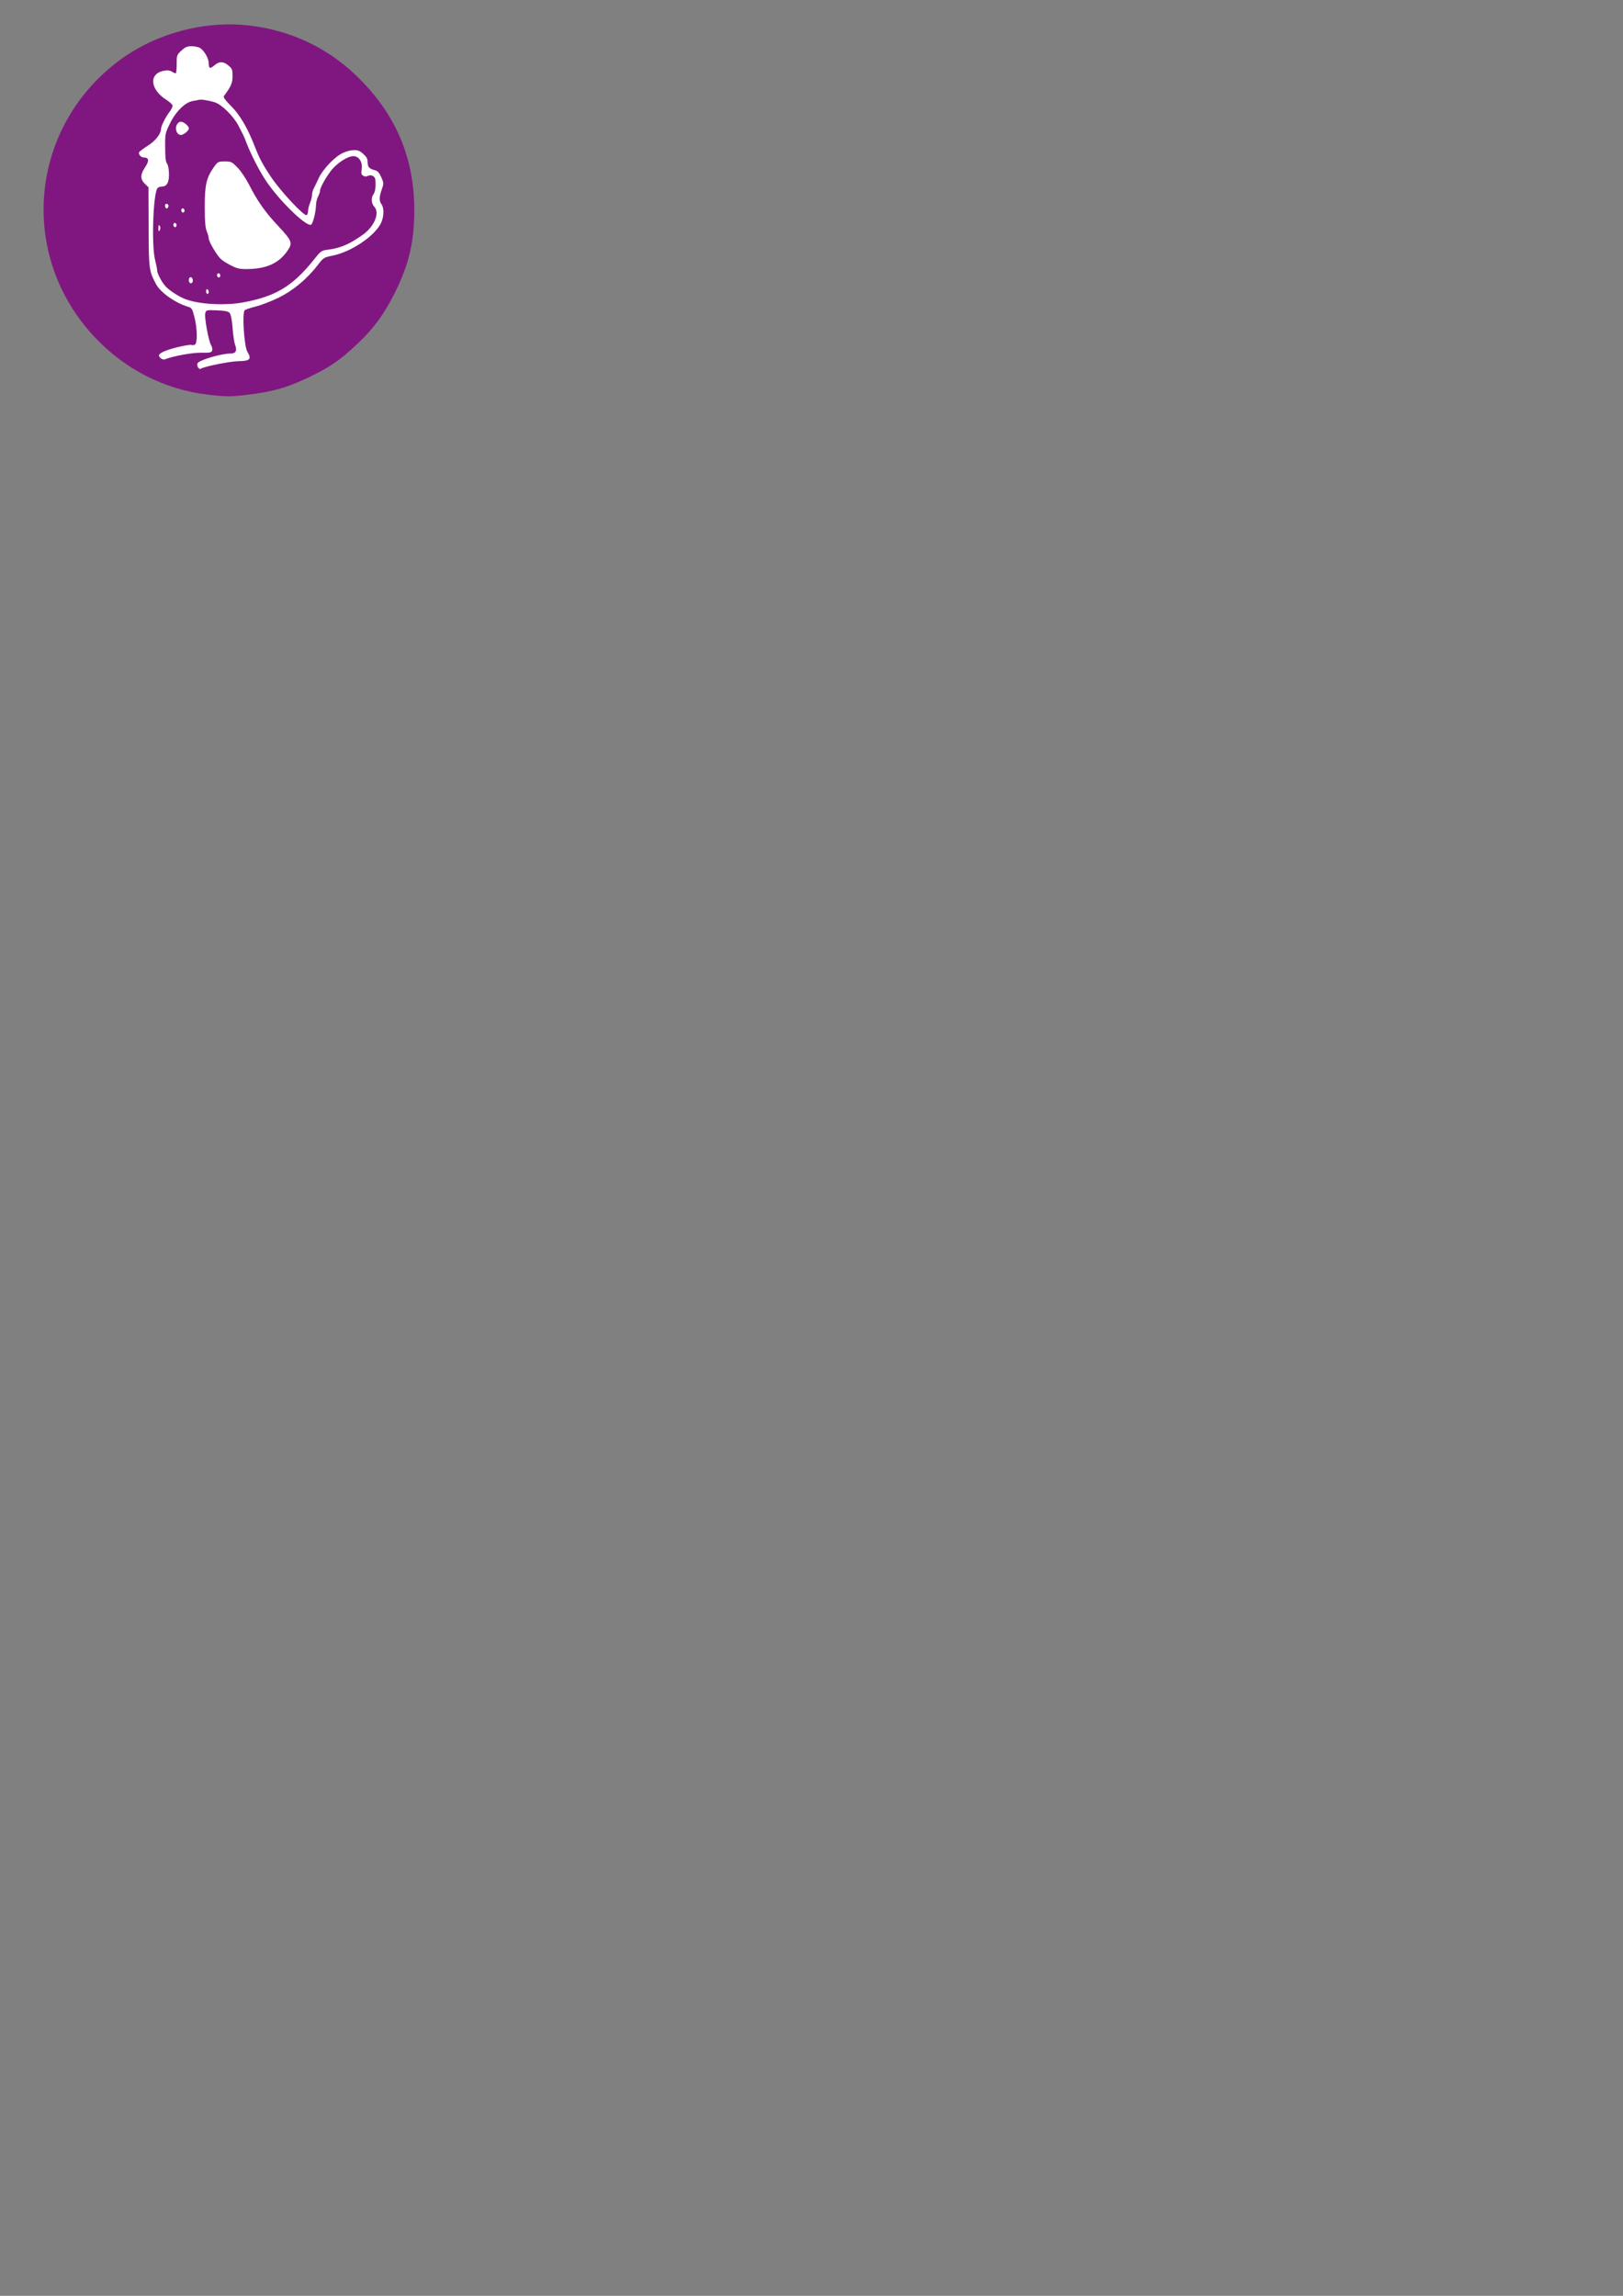 <?xml version="1.0" encoding="UTF-8" standalone="no"?>
<!-- Created with Inkscape (http://www.inkscape.org/) -->

<svg
   xmlns:dc="http://purl.org/dc/elements/1.1/"
   xmlns:cc="http://creativecommons.org/ns#"
   xmlns:rdf="http://www.w3.org/1999/02/22-rdf-syntax-ns#"
   xmlns:svg="http://www.w3.org/2000/svg"
   xmlns="http://www.w3.org/2000/svg"
   xmlns:sodipodi="http://sodipodi.sourceforge.net/DTD/sodipodi-0.dtd"
   xmlns:inkscape="http://www.inkscape.org/namespaces/inkscape"
   width="210mm"
   height="297mm"
   viewBox="0 0 210 297"
   version="1.1"
   id="svg9832"
   inkscape:version="0.92.5 (2060ec1f9f, 2020-04-08)"
   sodipodi:docname="icone poule violet flash.svg">
  <rect x="0" y="0" width="210" height="297" fill="#808080" stroke="none"/>
  <defs
     id="defs9826" />
  <sodipodi:namedview
     id="base"
     pagecolor="#ffffff"
     bordercolor="#666666"
     borderopacity="1.0"
     inkscape:pageopacity="0.0"
     inkscape:pageshadow="2"
     inkscape:zoom="0.35"
     inkscape:cx="-121.42857"
     inkscape:cy="560"
     inkscape:document-units="mm"
     inkscape:current-layer="layer1"
     showgrid="false"
     inkscape:window-width="1920"
     inkscape:window-height="1009"
     inkscape:window-x="-8"
     inkscape:window-y="-8"
     inkscape:window-maximized="1" />
  <g
     inkscape:label="Calque 1"
     inkscape:groupmode="layer"
     id="layer1">
    <g
       transform="matrix(0.102,0,0,-0.102,455.017,993.272)"
       style="fill:#000000;stroke:none"
       id="g11402">
      <g
         id="g1721-6-5-5-94"
         transform="matrix(5.446,0,0,-5.446,-4870.681,9838.693)"
         style="opacity:1;fill:#800080;fill-opacity:0.82;stroke:none;stroke-width:1;stroke-miterlimit:4;stroke-dasharray:none;stroke-opacity:1">
        <path
           transform="scale(0.265)"
           inkscape:connector-curvature="0"
           id="path1718-5-67-2-2-2"
           d="M 466.502,416.603 C 428.536,412.112 393.922,394.518 367.161,366.107 299.283,294.047 309.571,181.301 389.393,122.467 421.247,98.989 463.929,87.635 503.071,92.227 c 35.747,4.194 67.517,18.939 93.112,43.215 34.931,33.131 51.962,72.242 51.882,119.146 -0.045,26.604 -4.21,45.4 -15.203,68.606 -9.758,20.599 -19.71,34.527 -34.931,48.886 -15.471,14.595 -24.528,20.754 -44.053,29.961 -17.96,8.468 -30.13,11.927 -51.124,14.529 -16.036,1.988 -19.692,1.991 -36.252,0.032 z"
           style="opacity:1;fill:#800080;fill-opacity:0.82;fill-rule:nonzero;stroke:none;stroke-width:3.78;stroke-miterlimit:4;stroke-dasharray:none;stroke-opacity:1" />
      </g>
      <g
         id="g11273-9"
         transform="matrix(0.168,0,0,0.168,-4386.013,9239.19)"
         style="fill:#ffffff;stroke:none">
        <path
           id="path11253-6"
           d="m 924,2587 c -34,-31 -36,-36 -36,-97 0,-36 -2,-68 -5,-72 -2,-4 -15,-1 -28,8 -18,12 -35,14 -62,9 -118,-21 -107,-142 19,-221 21,-14 41,-31 44,-39 4,-8 -7,-32 -23,-52 -30,-40 -63,-105 -63,-126 -1,-39 -40,-89 -97,-126 -33,-21 -64,-44 -68,-50 -9,-16 13,-41 35,-41 39,0 42,-26 10,-73 -38,-56 -38,-90 -3,-125 l 28,-27 1,-300 c 1,-319 3,-330 56,-431 34,-64 147,-143 242,-171 27,-7 32,-15 48,-78 23,-91 24,-200 2,-209 -9,-3 -20,-4 -25,-1 -4,3 -48,-4 -96,-15 -86,-21 -136,-41 -147,-59 -10,-15 25,-43 43,-35 59,24 208,52 276,50 65,-1 76,1 81,17 3,10 -1,28 -8,40 -19,30 -52,210 -44,241 6,24 8,25 87,22 56,-2 85,-7 95,-18 11,-11 19,-47 24,-114 4,-55 13,-112 19,-128 17,-44 6,-66 -34,-66 -70,0 -233,-48 -249,-73 -10,-16 9,-51 24,-42 29,18 215,55 281,57 91,1 105,15 71,71 -25,41 -41,297 -20,314 7,6 45,18 83,28 39,9 116,39 172,66 111,55 215,141 298,249 41,54 46,56 111,69 138,28 312,144 363,242 24,46 27,117 6,145 -19,25 -19,56 2,113 15,44 15,48 -4,92 -16,35 -28,48 -49,53 -42,11 -54,24 -54,61 0,25 -8,40 -34,63 -29,25 -41,29 -79,27 -27,-2 -65,-14 -91,-30 -59,-34 -138,-121 -166,-182 -12,-26 -28,-60 -36,-75 -8,-14 -14,-37 -14,-51 0,-13 -7,-41 -15,-60 -8,-20 -15,-47 -15,-61 0,-14 -5,-28 -10,-31 -19,-12 -202,185 -271,290 -65,97 -88,142 -124,235 -52,133 -111,234 -175,297 -46,47 -62,68 -55,77 54,73 65,98 65,150 0,48 -3,57 -31,80 -38,33 -69,33 -107,1 -33,-28 -42,-24 -42,18 0,34 -32,90 -63,112 -12,8 -41,15 -64,15 -35,0 -50,-6 -79,-33 z m 250,-390 c 52,-15 143,-105 180,-176 43,-84 43,-83 61,-131 34,-87 96,-209 144,-281 96,-147 303,-350 343,-337 14,5 37,96 38,148 0,19 7,48 15,64 8,15 15,35 15,43 0,22 38,93 81,150 43,58 127,113 171,113 42,0 71,-44 63,-97 -5,-33 -3,-43 12,-51 11,-7 24,-7 35,-1 12,6 25,6 38,-1 16,-9 20,-21 20,-63 0,-31 -6,-61 -15,-73 -21,-27 -18,-71 6,-97 42,-45 -1,-149 -87,-210 -100,-71 -169,-101 -262,-113 -51,-6 -56,-10 -106,-73 -161,-202 -290,-280 -535,-325 -139,-26 -338,-15 -441,26 -47,18 -117,64 -146,95 -29,32 -64,98 -64,123 0,10 -7,45 -15,77 -28,106 -15,500 18,541 5,6 19,12 30,12 40,0 57,28 57,94 -1,36 -6,68 -15,80 -10,13 -14,49 -14,123 -1,101 1,108 36,179 43,90 115,160 171,170 20,3 42,7 47,9 13,5 70,-3 119,-18 z"
           inkscape:connector-curvature="0"
           style="fill:#ffffff" />
        <path
           id="path11255-9"
           d="m 888,2025 c -15,-33 3,-75 32,-75 21,0 60,33 60,50 0,17 -39,50 -60,50 -12,0 -25,-10 -32,-25 z"
           inkscape:connector-curvature="0"
           style="fill:#ffffff" />
        <path
           id="path11257-3"
           d="m 1168,1706 c -56,-80 -68,-133 -68,-298 0,-110 4,-158 15,-185 8,-19 15,-44 15,-54 0,-23 61,-128 92,-156 12,-12 48,-34 78,-49 47,-24 66,-28 132,-26 136,2 231,47 292,137 41,60 36,74 -65,183 -100,105 -162,193 -224,316 -22,43 -60,101 -85,127 -44,46 -49,49 -98,49 -51,0 -54,-2 -84,-44 z"
           inkscape:connector-curvature="0"
           style="fill:#ffffff" />
        <path
           id="path11259-0"
           d="m 800,1416 c 0,-8 4,-17 9,-20 10,-7 23,19 14,28 -11,11 -23,6 -23,-8 z"
           inkscape:connector-curvature="0"
           style="fill:#ffffff" />
        <path
           id="path11261-3"
           d="m 925,1390 c -4,-6 -3,-16 3,-22 6,-6 12,-6 17,2 4,6 3,16 -3,22 -6,6 -12,6 -17,-2 z"
           inkscape:connector-curvature="0"
           style="fill:#ffffff" />
        <path
           id="path11263-1"
           d="m 865,1280 c -4,-6 -3,-16 3,-22 6,-6 12,-6 17,2 4,6 3,16 -3,22 -6,6 -12,6 -17,-2 z"
           inkscape:connector-curvature="0"
           style="fill:#ffffff" />
        <path
           id="path11265-3"
           d="m 750,1243 c 0,-21 3,-24 9,-14 5,8 7,20 4,28 -8,21 -13,15 -13,-14 z"
           inkscape:connector-curvature="0"
           style="fill:#ffffff" />
        <path
           id="path11267-2"
           d="m 1195,900 c -4,-6 -3,-16 3,-22 6,-6 12,-6 17,2 4,6 3,16 -3,22 -6,6 -12,6 -17,-2 z"
           inkscape:connector-curvature="0"
           style="fill:#ffffff" />
        <path
           id="path11269-3"
           d="m 986,873 c -12,-12 -6,-43 9,-43 8,0 15,9 15,19 0,21 -13,34 -24,24 z"
           inkscape:connector-curvature="0"
           style="fill:#ffffff" />
        <path
           id="path11271-1"
           d="m 1110,771 c 0,-12 5,-21 10,-21 6,0 10,6 10,14 0,8 -4,18 -10,21 -5,3 -10,-3 -10,-14 z"
           inkscape:connector-curvature="0"
           style="fill:#ffffff" />
      </g>
    </g>
    <g
       transform="matrix(0.102,0,0,-0.102,287.951,855.689)"
       style="fill:#000000;stroke:none"
       id="g12662">
      <g
         id="g1721-6-5-5-6-5"
         transform="matrix(5.446,0,0,-5.446,-4830.842,10922.362)"
         style="opacity:1;fill:#800080;fill-opacity:0.82;stroke:none;stroke-width:1;stroke-miterlimit:4;stroke-dasharray:none;stroke-opacity:1">
        <path
           transform="scale(0.265)"
           inkscape:connector-curvature="0"
           id="path1718-5-67-2-2-6-72"
           d="M 466.502,416.603 C 428.536,412.112 393.922,394.518 367.161,366.107 299.283,294.047 309.571,181.301 389.393,122.467 421.247,98.989 463.929,87.635 503.071,92.227 c 35.747,4.194 67.517,18.939 93.112,43.215 34.931,33.131 51.962,72.242 51.882,119.146 -0.045,26.604 -4.21,45.4 -15.203,68.606 -9.758,20.599 -19.71,34.527 -34.931,48.886 -15.471,14.595 -24.528,20.754 -44.053,29.961 -17.96,8.468 -30.13,11.927 -51.124,14.529 -16.036,1.988 -19.692,1.991 -36.252,0.032 z"
           style="opacity:1;fill:#800080;fill-opacity:0.82;fill-rule:nonzero;stroke:none;stroke-width:3.78;stroke-miterlimit:4;stroke-dasharray:none;stroke-opacity:1" />
      </g>
      <g
         id="g12419-4"
         transform="matrix(0.127,0,0,0.127,-4363.795,10389.093)"
         style="fill:#ffffff;stroke:none">
        <path
           id="path12393-1"
           d="m 1140,2700 c -17,-17 -20,-33 -20,-123 0,-119 10,-144 54,-133 36,9 46,40 46,137 0,85 -8,112 -40,129 -15,8 -24,6 -40,-10 z"
           inkscape:connector-curvature="0"
           style="fill:#ffffff" />
        <path
           id="path12395-3"
           d="m 1601,2702 c -18,-15 -21,-30 -22,-124 -2,-112 5,-138 42,-138 39,0 49,26 49,131 0,55 -4,108 -10,118 -14,27 -36,32 -59,13 z"
           inkscape:connector-curvature="0"
           style="fill:#ffffff" />
        <path
           id="path12397-3"
           d="m 2055,2695 c -23,-22 -25,-32 -25,-120 0,-82 3,-98 20,-115 23,-23 41,-25 58,-8 19,19 16,232 -4,252 -20,21 -20,20 -49,-9 z"
           inkscape:connector-curvature="0"
           style="fill:#ffffff" />
        <path
           id="path12399-7"
           d="m 2504,2695 c -24,-24 -25,-29 -22,-126 4,-85 7,-104 23,-115 30,-22 54,-17 66,13 12,31 10,199 -3,224 -13,29 -38,30 -64,4 z"
           inkscape:connector-curvature="0"
           style="fill:#ffffff" />
        <path
           id="path12401-10"
           d="m 840,2584 c -30,-8 -72,-26 -93,-40 -44,-29 -127,-137 -127,-166 0,-10 -7,-32 -15,-48 -14,-26 -15,-146 -13,-994 2,-756 6,-968 16,-978 6,-6 12,-20 12,-31 0,-26 66,-123 104,-152 17,-12 49,-32 71,-44 40,-20 52,-20 1055,-23 l 1015,-3 55,34 c 74,45 113,84 141,139 l 24,47 v 1025 1025 l -25,49 c -33,64 -108,130 -173,152 -33,12 -83,18 -137,19 h -85 l -5,-65 c -6,-84 -30,-126 -82,-150 -40,-18 -42,-18 -84,3 -51,25 -64,53 -64,142 0,75 0,75 -115,75 -115,0 -115,0 -115,-74 0,-74 -23,-117 -78,-145 -37,-19 -39,-19 -78,-2 -63,29 -73,46 -76,136 l -3,80 -109,3 c -81,2 -112,-1 -118,-10 -4,-7 -8,-45 -8,-85 0,-70 -1,-72 -36,-101 -48,-40 -65,-43 -111,-22 -49,22 -62,47 -71,140 l -7,75 h -110 -110 l -5,-76 c -6,-89 -23,-119 -78,-141 -36,-14 -42,-14 -76,2 -55,25 -76,63 -76,136 0,33 -5,65 -12,72 -16,16 -130,14 -198,-4 z m 2094,-760 c 14,-5 16,-52 16,-428 0,-231 -4,-427 -9,-434 -5,-9 -27,-12 -72,-10 l -64,3 -3,115 c -2,76 -7,117 -15,122 -7,4 -78,8 -158,8 -109,0 -149,-3 -157,-13 -6,-7 -13,-62 -14,-123 l -3,-109 h -80 -80 l -3,115 c -2,76 -7,117 -15,122 -21,13 -301,10 -315,-4 -8,-8 -12,-59 -12,-165 0,-84 1,-154 3,-154 1,-1 49,-4 107,-8 l 105,-6 -3,-40 c -6,-76 -3,-74 -110,-77 l -97,-3 V 575 415 l 95,-3 c 60,-2 97,-7 102,-15 10,-16 10,-108 0,-124 -6,-10 -146,-13 -635,-13 -608,-1 -628,0 -666,19 -22,12 -50,35 -63,53 l -23,33 -3,710 c -1,391 0,720 3,733 l 5,22 h 1074 c 591,0 1081,-3 1090,-6 z m -730,-680 c 12,-12 16,-37 16,-107 0,-51 -4,-98 -8,-105 -6,-9 -35,-12 -108,-10 l -99,3 v 110 110 l 90,6 c 50,3 91,6 92,7 1,1 9,-5 17,-14 z m 531,-94 v -95 l -104,-3 c -77,-2 -107,1 -113,10 -9,15 -11,149 -2,173 5,13 22,15 113,13 l 106,-3 z m 215,-402 c -1,-286 -11,-323 -102,-369 -34,-17 -62,-19 -308,-19 -222,0 -270,2 -270,14 0,14 101,109 455,428 22,20 65,60 95,88 59,56 110,92 123,87 5,-1 8,-105 7,-229 z m -802,30 c 18,-18 16,-192 -2,-207 -9,-7 -40,-11 -78,-9 l -63,3 -3,99 c -1,55 0,106 2,113 7,17 127,18 144,1 z"
           inkscape:connector-curvature="0"
           style="fill:#ffffff" />
        <path
           id="path12403-0"
           d="m 937,1663 c -4,-3 -7,-71 -7,-150 v -144 l 153,3 152,3 3,125 c 4,186 18,170 -152,170 -78,0 -146,-3 -149,-7 z"
           inkscape:connector-curvature="0"
           style="fill:#ffffff" />
        <path
           id="path12405-5"
           d="m 1451,1656 c -8,-9 -11,-57 -9,-147 l 3,-134 h 155 155 l 3,125 c 4,186 18,170 -152,170 -110,0 -146,-3 -155,-14 z"
           inkscape:connector-curvature="0"
           style="fill:#ffffff" />
        <path
           id="path12407-5"
           d="m 1954,1657 c -2,-7 -3,-74 -2,-148 l 3,-134 148,-5 c 105,-4 152,-2 158,6 5,7 8,74 7,150 l -3,139 -153,3 c -119,2 -154,0 -158,-11 z"
           inkscape:connector-curvature="0"
           style="fill:#ffffff" />
        <path
           id="path12409-9"
           d="m 2471,1656 c -8,-9 -11,-56 -9,-147 l 3,-134 h 155 155 v 145 145 l -146,3 c -116,2 -149,0 -158,-12 z"
           inkscape:connector-curvature="0"
           style="fill:#ffffff" />
        <path
           id="path12411-1"
           d="m 928,1049 c -3,-124 -1,-142 14,-150 21,-11 268,-12 286,-1 9,7 12,43 10,148 l -3,139 -152,3 -152,3 z"
           inkscape:connector-curvature="0"
           style="fill:#ffffff" />
        <path
           id="path12413-64"
           d="m 1447,1184 c -4,-4 -7,-69 -7,-145 0,-165 -17,-151 180,-147 l 135,3 v 145 145 l -151,3 c -82,1 -153,-1 -157,-4 z"
           inkscape:connector-curvature="0"
           style="fill:#ffffff" />
        <path
           id="path12415-5"
           d="m 948,713 c -16,-4 -18,-19 -20,-116 -2,-124 0,-168 8,-176 9,-9 269,-8 287,1 15,8 17,25 17,141 0,90 -4,137 -12,145 -12,12 -239,16 -280,5 z"
           inkscape:connector-curvature="0"
           style="fill:#ffffff" />
        <path
           id="path12417-1"
           d="m 1458,709 c -16,-9 -18,-27 -18,-144 0,-123 2,-135 19,-145 28,-15 274,-13 289,2 17,17 17,269 0,286 -15,15 -265,16 -290,1 z"
           inkscape:connector-curvature="0"
           style="fill:#ffffff" />
      </g>
    </g>
  </g>
</svg>
